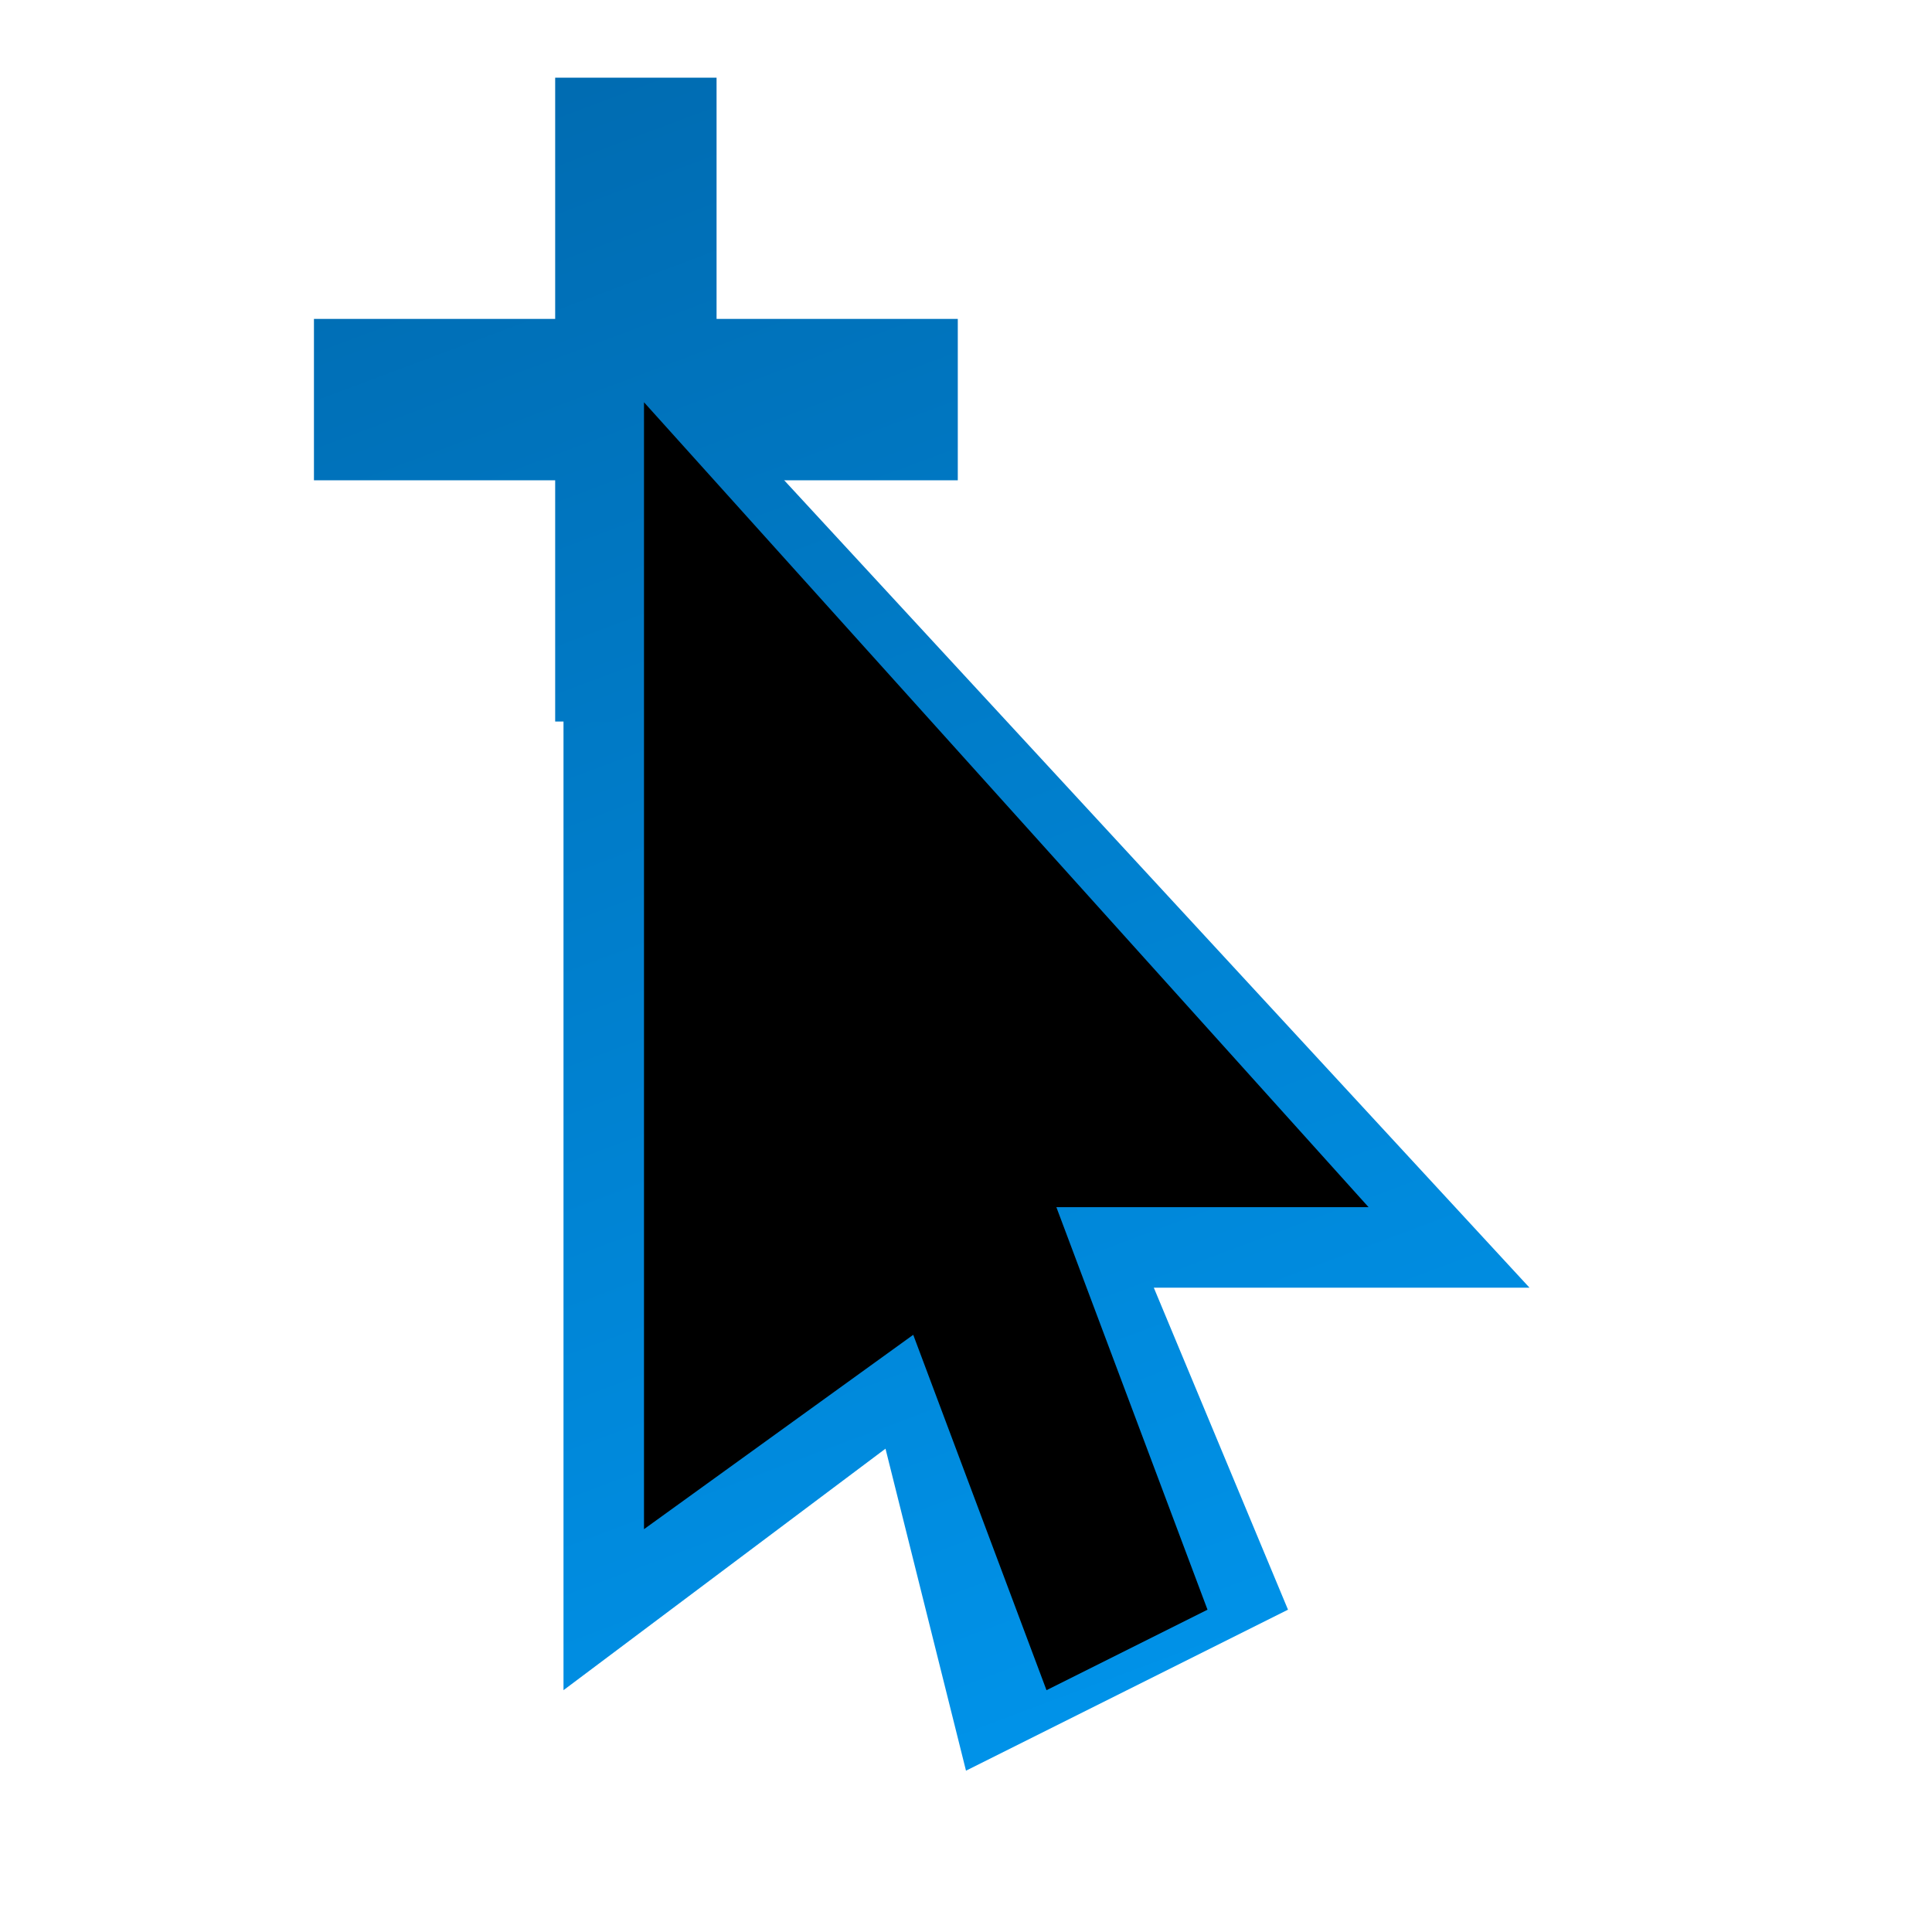 <svg xmlns="http://www.w3.org/2000/svg" viewBox="0 0 24 24" baseProfile="tiny"><path fill="none" d="M0-.004h24v24H0z"/><path d="M309 111.996l-4 3v-18l12 13h-4.667l1.667 4-4 2-1-4z" fill="url(#_Linear1)" transform="translate(-298 -94)"/><path d="M307 97.248h-2.248V95h-1.504v2.248H301v1.504h2.248V101h1.504v-2.248H307v-1.504z" fill="url(#_Linear2)" transform="translate(-397.333 -125.67) scale(1.333)"/><path d="M7.999 4.996l9.002 10H13l-1.407 1.406L8 18.996v-14z"/><path d="M10 12.996l2-.99 3 7.99-2 1-3-8z"/><defs><linearGradient id="_Linear1" x2="1" gradientUnits="userSpaceOnUse" gradientTransform="matrix(-12 -34 34 -12 318 122)"><stop offset="0" stop-color="#00a2ff"/><stop offset="1" stop-color="#0060a1"/></linearGradient><linearGradient id="_Linear2" x2="1" gradientUnits="userSpaceOnUse" gradientTransform="matrix(-9 -25.5 25.5 -9 313 115.253)"><stop offset="0" stop-color="#00a2ff"/><stop offset="1" stop-color="#0060a1"/></linearGradient></defs></svg>